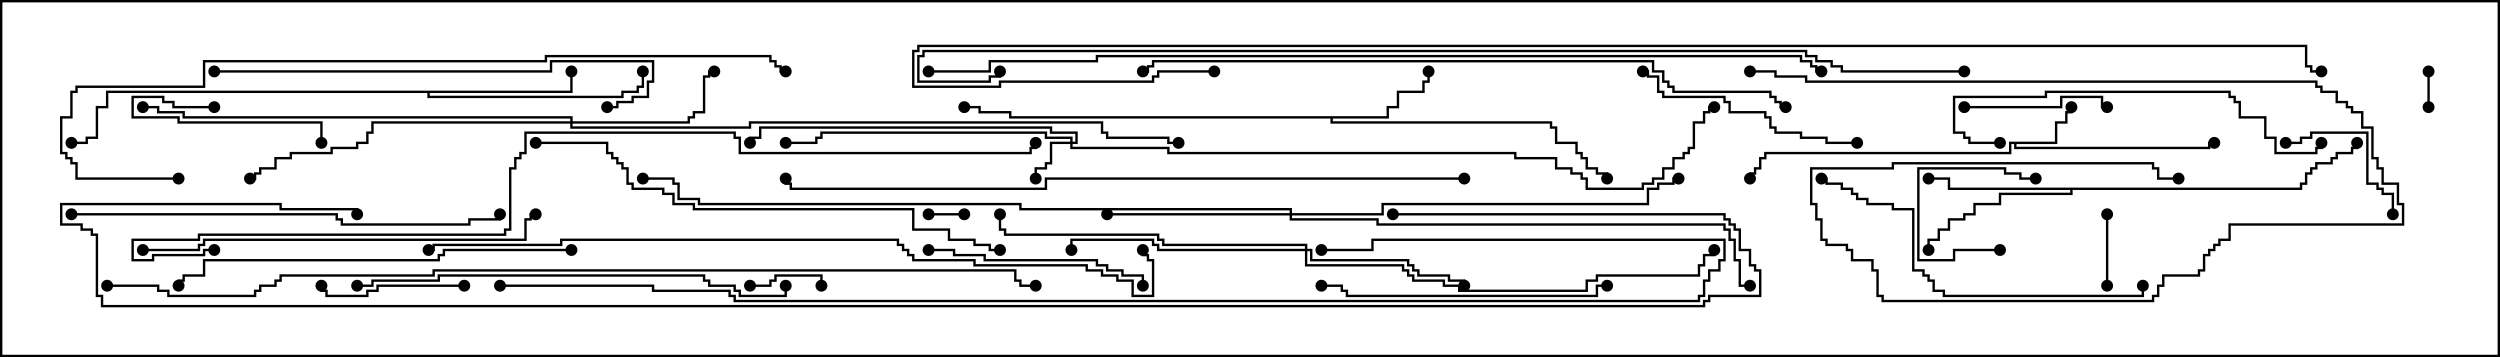 <svg version="1.1" width="105" height="15" xmlns="http://www.w3.org/2000/svg"><path d="M86.307,5.95L86.307,5.093L86.736,5.093L86.736,4.664L86.95,4.664L86.95,4.5L87.05,4.5L87.05,4.764L86.836,4.764L86.836,5.193L86.407,5.193L86.407,6.05L84.693,6.05L84.693,6.164L92.736,6.164L92.736,5.95L93,5.95L93,6.05L92.836,6.05L92.836,6.264L84.593,6.264L84.593,6.05L84.479,6.05L84.479,6.479L74.193,6.479L74.193,6.693L73.979,6.693L73.979,7.121L73.764,7.121L73.764,7.336L73.55,7.336L73.55,7.5L73.45,7.5L73.45,7.236L73.664,7.236L73.664,7.021L73.879,7.021L73.879,6.593L74.093,6.593L74.093,6.379L84.379,6.379L84.379,5.95z" stroke="none"/><path d="M58.236,4.879L58.236,4.45L58.664,4.45L58.664,3.807L59.736,3.807L59.736,3.379L59.95,3.379L59.95,3L60.05,3L60.05,3.479L59.836,3.479L59.836,3.907L58.764,3.907L58.764,4.55L58.336,4.55L58.336,4.979L55.979,4.979L55.979,5.093L65.193,5.093L65.193,5.307L65.407,5.307L65.407,5.95L66.264,5.95L66.264,6.379L66.479,6.379L66.479,6.593L66.693,6.593L66.693,7.021L67.121,7.021L67.121,7.236L67.55,7.236L67.55,7.5L67.45,7.5L67.45,7.336L67.021,7.336L67.021,7.121L66.593,7.121L66.593,6.693L66.379,6.693L66.379,6.479L66.164,6.479L66.164,6.05L65.307,6.05L65.307,5.407L65.093,5.407L65.093,5.193L55.879,5.193L55.879,4.979L42.379,4.979L42.379,4.764L41.093,4.764L41.093,4.55L40.5,4.55L40.5,4.45L41.193,4.45L41.193,4.664L42.479,4.664L42.479,4.879z" stroke="none"/><path d="M96.593,7.879L96.593,7.664L96.807,7.664L96.807,7.236L97.021,7.236L97.021,7.021L97.236,7.021L97.236,6.807L97.879,6.807L97.879,6.593L98.093,6.593L98.093,6.379L98.736,6.379L98.736,6.164L98.95,6.164L98.95,6L99.05,6L99.05,6.264L98.836,6.264L98.836,6.479L98.193,6.479L98.193,6.693L97.979,6.693L97.979,6.907L97.336,6.907L97.336,7.121L97.121,7.121L97.121,7.336L96.907,7.336L96.907,7.764L96.693,7.764L96.693,7.979L87.05,7.979L87.05,8.193L84.05,8.193L84.05,8.621L82.979,8.621L82.979,9.05L82.55,9.05L82.55,9.264L81.907,9.264L81.907,9.693L81.479,9.693L81.479,10.121L81.05,10.121L81.05,10.5L80.95,10.5L80.95,10.021L81.379,10.021L81.379,9.593L81.807,9.593L81.807,9.164L82.45,9.164L82.45,8.95L82.879,8.95L82.879,8.521L83.95,8.521L83.95,8.093L86.95,8.093L86.95,7.979L81.807,7.979L81.807,7.55L81,7.55L81,7.45L81.907,7.45L81.907,7.879z" stroke="none"/><path d="M23.95,3.807L23.95,3L24.05,3L24.05,3.907L18.05,3.907L18.05,4.021L26.093,4.021L26.093,3.807L26.736,3.807L26.736,3.593L26.95,3.593L26.95,3L27.05,3L27.05,3.693L26.836,3.693L26.836,3.907L26.193,3.907L26.193,4.121L17.95,4.121L17.95,3.907L4.55,3.907L4.55,4.55L4.121,4.55L4.121,5.836L3.693,5.836L3.693,6.05L3,6.05L3,5.95L3.593,5.95L3.593,5.736L4.021,5.736L4.021,4.45L4.45,4.45L4.45,3.807z" stroke="none"/><path d="M44.95,5.95L44.95,5.836L43.879,5.836L43.879,5.621L34.55,5.621L34.55,5.836L34.336,5.836L34.336,6.05L33,6.05L33,5.95L34.236,5.95L34.236,5.736L34.45,5.736L34.45,5.521L43.979,5.521L43.979,5.736L45.05,5.736L45.05,5.95L45.164,5.95L45.164,5.621L44.093,5.621L44.093,5.407L31.979,5.407L31.979,5.836L31.55,5.836L31.55,6L31.45,6L31.45,5.736L31.879,5.736L31.879,5.307L44.193,5.307L44.193,5.521L45.264,5.521L45.264,6.05L45.05,6.05L45.05,6.164L49.121,6.164L49.121,6.379L63.693,6.379L63.693,6.593L65.407,6.593L65.407,7.021L66.05,7.021L66.05,7.236L66.479,7.236L66.479,7.45L66.693,7.45L66.693,7.879L68.95,7.879L68.95,7.664L69.379,7.664L69.379,7.45L69.807,7.45L69.807,7.021L70.236,7.021L70.236,6.593L70.664,6.593L70.664,6.379L70.879,6.379L70.879,6.164L71.093,6.164L71.093,5.093L71.521,5.093L71.521,4.664L71.736,4.664L71.736,4.45L72,4.45L72,4.55L71.836,4.55L71.836,4.764L71.621,4.764L71.621,5.193L71.193,5.193L71.193,6.264L70.979,6.264L70.979,6.479L70.764,6.479L70.764,6.693L70.336,6.693L70.336,7.121L69.907,7.121L69.907,7.55L69.479,7.55L69.479,7.764L69.05,7.764L69.05,7.979L66.593,7.979L66.593,7.55L66.379,7.55L66.379,7.336L65.95,7.336L65.95,7.121L65.307,7.121L65.307,6.693L63.593,6.693L63.593,6.479L49.021,6.479L49.021,6.264L44.95,6.264L44.95,6.05L44.193,6.05L44.193,6.907L43.979,6.907L43.979,7.121L43.55,7.121L43.55,7.5L43.45,7.5L43.45,7.021L43.879,7.021L43.879,6.807L44.093,6.807L44.093,5.95z" stroke="none"/><path d="M23.95,5.093L23.95,4.979L7.664,4.979L7.664,4.764L6.593,4.764L6.593,4.55L6,4.55L6,4.45L6.693,4.45L6.693,4.664L7.764,4.664L7.764,4.879L24.05,4.879L24.05,5.093L28.879,5.093L28.879,4.879L29.093,4.879L29.093,4.664L29.521,4.664L29.521,3.164L29.736,3.164L29.736,2.95L30,2.95L30,3.05L29.836,3.05L29.836,3.264L29.621,3.264L29.621,4.764L29.193,4.764L29.193,4.979L28.979,4.979L28.979,5.193L24.05,5.193L24.05,5.307L31.45,5.307L31.45,5.093L46.336,5.093L46.336,5.521L46.55,5.521L46.55,5.736L49.121,5.736L49.121,5.95L49.5,5.95L49.5,6.05L49.021,6.05L49.021,5.836L46.45,5.836L46.45,5.621L46.236,5.621L46.236,5.193L31.55,5.193L31.55,5.407L23.95,5.407L23.95,5.193L15.693,5.193L15.693,5.621L15.479,5.621L15.479,6.05L15.05,6.05L15.05,6.264L13.979,6.264L13.979,6.479L12.264,6.479L12.264,6.693L11.621,6.693L11.621,7.121L10.979,7.121L10.979,7.336L10.764,7.336L10.764,7.55L10.5,7.55L10.5,7.45L10.664,7.45L10.664,7.236L10.879,7.236L10.879,7.021L11.521,7.021L11.521,6.593L12.164,6.593L12.164,6.379L13.879,6.379L13.879,6.164L14.95,6.164L14.95,5.95L15.379,5.95L15.379,5.521L15.593,5.521L15.593,5.093z" stroke="none"/><path d="M54.807,10.45L54.807,10.336L48.807,10.336L48.807,10.121L48.593,10.121L48.593,9.907L42.164,9.907L42.164,9.693L41.95,9.693L41.95,9L42.05,9L42.05,9.593L42.264,9.593L42.264,9.807L48.693,9.807L48.693,10.021L48.907,10.021L48.907,10.236L54.907,10.236L54.907,10.45L55.121,10.45L55.121,10.879L59.193,10.879L59.193,11.093L59.407,11.093L59.407,11.307L59.621,11.307L59.621,11.521L60.907,11.521L60.907,11.736L61.55,11.736L61.55,12L61.45,12L61.45,11.836L60.807,11.836L60.807,11.621L59.521,11.621L59.521,11.407L59.307,11.407L59.307,11.193L59.093,11.193L59.093,10.979L55.021,10.979L55.021,10.55L54.907,10.55L54.907,11.093L58.979,11.093L58.979,11.307L59.193,11.307L59.193,11.521L59.407,11.521L59.407,11.736L60.693,11.736L60.693,11.95L61.336,11.95L61.336,12.164L66.593,12.164L66.593,11.736L67.021,11.736L67.021,11.521L71.307,11.521L71.307,11.093L71.521,11.093L71.521,10.664L71.95,10.664L71.95,10.5L72.05,10.5L72.05,10.764L71.621,10.764L71.621,11.193L71.407,11.193L71.407,11.621L67.121,11.621L67.121,11.836L66.693,11.836L66.693,12.264L61.236,12.264L61.236,12.05L60.593,12.05L60.593,11.836L59.307,11.836L59.307,11.621L59.093,11.621L59.093,11.407L58.879,11.407L58.879,11.193L54.807,11.193L54.807,10.55L48.593,10.55L48.593,10.336L48.379,10.336L48.379,10.121L45.05,10.121L45.05,10.5L44.95,10.5L44.95,10.021L48.479,10.021L48.479,10.236L48.693,10.236L48.693,10.45z" stroke="none"/><path d="M54.164,8.95L54.164,8.836L42.807,8.836L42.807,8.621L29.307,8.621L29.307,8.407L28.45,8.407L28.45,7.764L28.236,7.764L28.236,7.55L27,7.55L27,7.45L28.336,7.45L28.336,7.664L28.55,7.664L28.55,8.307L29.407,8.307L29.407,8.521L42.907,8.521L42.907,8.736L54.264,8.736L54.264,8.95L58.021,8.95L58.021,8.521L69.164,8.521L69.164,7.879L69.593,7.879L69.593,7.664L70.236,7.664L70.236,7.45L70.5,7.45L70.5,7.55L70.336,7.55L70.336,7.764L69.693,7.764L69.693,7.979L69.264,7.979L69.264,8.621L58.121,8.621L58.121,9.05L54.264,9.05L54.264,9.164L57.907,9.164L57.907,9.379L72.479,9.379L72.479,9.593L72.693,9.593L72.693,10.021L72.907,10.021L72.907,10.879L73.121,10.879L73.121,11.95L73.5,11.95L73.5,12.05L73.021,12.05L73.021,10.979L72.807,10.979L72.807,10.121L72.593,10.121L72.593,9.693L72.379,9.693L72.379,9.479L57.807,9.479L57.807,9.264L54.164,9.264L54.164,9.05L46.5,9.05L46.5,8.95z" stroke="none"/><path d="M39,9.05L39,8.95L40.5,8.95L40.5,9.05z" stroke="none"/><path d="M101.95,3L102.05,3L102.05,4.5L101.95,4.5z" stroke="none"/><path d="M88.55,12L88.45,12L88.45,9L88.55,9z" stroke="none"/><path d="M31.5,12.05L31.5,11.95L32.307,11.95L32.307,11.736L32.521,11.736L32.521,11.521L34.55,11.521L34.55,12L34.45,12L34.45,11.621L32.621,11.621L32.621,11.836L32.407,11.836L32.407,12.05z" stroke="none"/><path d="M84,10.45L84,10.55L82.121,10.55L82.121,10.979L80.521,10.979L80.521,7.021L84.264,7.021L84.264,7.236L84.907,7.236L84.907,7.45L85.5,7.45L85.5,7.55L84.807,7.55L84.807,7.336L84.164,7.336L84.164,7.121L80.621,7.121L80.621,10.879L82.021,10.879L82.021,10.45z" stroke="none"/><path d="M9,4.45L9,4.55L7.236,4.55L7.236,4.336L6.807,4.336L6.807,4.121L5.621,4.121L5.621,4.879L7.55,4.879L7.55,5.093L13.55,5.093L13.55,6L13.45,6L13.45,5.193L7.45,5.193L7.45,4.979L5.521,4.979L5.521,4.021L6.907,4.021L6.907,4.236L7.336,4.236L7.336,4.45z" stroke="none"/><path d="M96,6.05L96,5.95L96.593,5.95L96.593,5.736L97.021,5.736L97.021,5.521L99.479,5.521L99.479,7.664L99.907,7.664L99.907,7.879L100.121,7.879L100.121,8.093L100.55,8.093L100.55,9L100.45,9L100.45,8.193L100.021,8.193L100.021,7.979L99.807,7.979L99.807,7.764L99.379,7.764L99.379,5.621L97.121,5.621L97.121,5.836L96.693,5.836L96.693,6.05z" stroke="none"/><path d="M19.5,11.95L19.5,12.05L15.907,12.05L15.907,12.264L15.479,12.264L15.479,12.479L13.664,12.479L13.664,12.264L13.45,12.264L13.45,12L13.55,12L13.55,12.164L13.764,12.164L13.764,12.379L15.379,12.379L15.379,12.164L15.807,12.164L15.807,11.95z" stroke="none"/><path d="M82.5,4.55L82.5,4.45L86.521,4.45L86.521,4.021L88.336,4.021L88.336,4.45L88.5,4.45L88.5,4.55L88.236,4.55L88.236,4.121L86.621,4.121L86.621,4.55z" stroke="none"/><path d="M39,10.55L39,10.45L40.121,10.45L40.121,10.664L41.407,10.664L41.407,10.879L46.121,10.879L46.121,11.093L46.55,11.093L46.55,11.307L47.193,11.307L47.193,11.521L48.05,11.521L48.05,12L47.95,12L47.95,11.621L47.093,11.621L47.093,11.407L46.45,11.407L46.45,11.193L46.021,11.193L46.021,10.979L41.307,10.979L41.307,10.764L40.021,10.764L40.021,10.55z" stroke="none"/><path d="M78,5.95L78,6.05L76.664,6.05L76.664,5.836L75.593,5.836L75.593,5.621L74.521,5.621L74.521,5.407L74.307,5.407L74.307,4.979L74.093,4.979L74.093,4.764L72.593,4.764L72.593,4.336L72.379,4.336L72.379,4.121L69.807,4.121L69.807,3.907L69.593,3.907L69.593,3.264L69.164,3.264L69.164,3.05L69,3.05L69,2.95L69.264,2.95L69.264,3.164L69.693,3.164L69.693,3.807L69.907,3.807L69.907,4.021L72.479,4.021L72.479,4.236L72.693,4.236L72.693,4.664L74.193,4.664L74.193,4.879L74.407,4.879L74.407,5.307L74.621,5.307L74.621,5.521L75.693,5.521L75.693,5.736L76.764,5.736L76.764,5.95z" stroke="none"/><path d="M67.5,11.95L67.5,12.05L67.121,12.05L67.121,12.479L56.521,12.479L56.521,12.264L56.307,12.264L56.307,12.05L55.5,12.05L55.5,11.95L56.407,11.95L56.407,12.164L56.621,12.164L56.621,12.379L67.021,12.379L67.021,11.95z" stroke="none"/><path d="M84,5.95L84,6.05L82.664,6.05L82.664,5.836L82.45,5.836L82.45,5.621L82.021,5.621L82.021,4.021L85.879,4.021L85.879,3.807L93.693,3.807L93.693,4.021L93.907,4.021L93.907,4.236L94.121,4.236L94.121,4.879L95.193,4.879L95.193,5.736L95.621,5.736L95.621,6.379L97.236,6.379L97.236,6.164L97.45,6.164L97.45,6L97.55,6L97.55,6.264L97.336,6.264L97.336,6.479L95.521,6.479L95.521,5.836L95.093,5.836L95.093,4.979L94.021,4.979L94.021,4.336L93.807,4.336L93.807,4.121L93.593,4.121L93.593,3.907L85.979,3.907L85.979,4.121L82.121,4.121L82.121,5.521L82.55,5.521L82.55,5.736L82.764,5.736L82.764,5.95z" stroke="none"/><path d="M89.95,12L90.05,12L90.05,12.479L81.593,12.479L81.593,12.264L81.164,12.264L81.164,11.836L80.95,11.836L80.95,11.621L80.736,11.621L80.736,11.407L80.307,11.407L80.307,8.836L79.45,8.836L79.45,8.621L78.379,8.621L78.379,8.407L77.95,8.407L77.95,8.193L77.736,8.193L77.736,7.979L77.307,7.979L77.307,7.764L76.664,7.764L76.664,7.55L76.5,7.55L76.5,7.45L76.764,7.45L76.764,7.664L77.407,7.664L77.407,7.879L77.836,7.879L77.836,8.093L78.05,8.093L78.05,8.307L78.479,8.307L78.479,8.521L79.55,8.521L79.55,8.736L80.407,8.736L80.407,11.307L80.836,11.307L80.836,11.521L81.05,11.521L81.05,11.736L81.264,11.736L81.264,12.164L81.693,12.164L81.693,12.379L89.95,12.379z" stroke="none"/><path d="M24,10.45L24,10.55L18.693,10.55L18.693,10.764L18.479,10.764L18.479,10.979L8.621,10.979L8.621,11.621L7.764,11.621L7.764,11.836L7.55,11.836L7.55,12L7.45,12L7.45,11.736L7.664,11.736L7.664,11.521L8.521,11.521L8.521,10.879L18.379,10.879L18.379,10.664L18.593,10.664L18.593,10.45z" stroke="none"/><path d="M6,10.55L6,10.45L8.307,10.45L8.307,10.236L8.521,10.236L8.521,10.021L22.021,10.021L22.021,9.164L22.236,9.164L22.236,8.95L22.5,8.95L22.5,9.05L22.336,9.05L22.336,9.264L22.121,9.264L22.121,10.121L8.621,10.121L8.621,10.336L8.407,10.336L8.407,10.55z" stroke="none"/><path d="M9,3.05L9,2.95L23.093,2.95L23.093,2.521L27.479,2.521L27.479,3.479L27.264,3.479L27.264,4.121L26.621,4.121L26.621,4.336L25.979,4.336L25.979,4.55L25.5,4.55L25.5,4.45L25.879,4.45L25.879,4.236L26.521,4.236L26.521,4.021L27.164,4.021L27.164,3.379L27.379,3.379L27.379,2.621L23.193,2.621L23.193,3.05z" stroke="none"/><path d="M15,12.05L15,11.95L15.593,11.95L15.593,11.736L18.379,11.736L18.379,11.521L29.621,11.521L29.621,11.736L29.836,11.736L29.836,11.95L30.907,11.95L30.907,12.164L31.121,12.164L31.121,12.379L32.95,12.379L32.95,12L33.05,12L33.05,12.479L31.021,12.479L31.021,12.264L30.807,12.264L30.807,12.05L29.736,12.05L29.736,11.836L29.521,11.836L29.521,11.621L18.479,11.621L18.479,11.836L15.693,11.836L15.693,12.05z" stroke="none"/><path d="M3,9.05L3,8.95L14.193,8.95L14.193,9.164L14.407,9.164L14.407,9.379L19.664,9.379L19.664,9.164L20.95,9.164L20.95,9L21.05,9L21.05,9.264L19.764,9.264L19.764,9.479L14.307,9.479L14.307,9.264L14.093,9.264L14.093,9.05z" stroke="none"/><path d="M73.5,3.05L73.5,2.95L74.621,2.95L74.621,3.164L75.907,3.164L75.907,3.379L97.336,3.379L97.336,3.593L97.55,3.593L97.55,3.807L98.193,3.807L98.193,4.236L98.621,4.236L98.621,4.45L98.836,4.45L98.836,4.664L99.264,4.664L99.264,5.307L99.693,5.307L99.693,6.593L99.907,6.593L99.907,7.021L100.121,7.021L100.121,7.664L100.764,7.664L100.764,8.521L100.979,8.521L100.979,9.479L93.693,9.479L93.693,10.121L93.264,10.121L93.264,10.336L93.05,10.336L93.05,10.55L92.836,10.55L92.836,10.764L92.621,10.764L92.621,11.407L92.407,11.407L92.407,11.621L90.907,11.621L90.907,12.05L90.693,12.05L90.693,12.479L90.479,12.479L90.479,12.693L79.021,12.693L79.021,12.479L78.807,12.479L78.807,11.407L78.593,11.407L78.593,10.979L77.736,10.979L77.736,10.55L77.521,10.55L77.521,10.336L76.664,10.336L76.664,10.121L76.45,10.121L76.45,9.264L76.236,9.264L76.236,8.621L76.021,8.621L76.021,7.021L79.45,7.021L79.45,6.807L90.479,6.807L90.479,7.021L90.693,7.021L90.693,7.45L91.5,7.45L91.5,7.55L90.593,7.55L90.593,7.121L90.379,7.121L90.379,6.907L79.55,6.907L79.55,7.121L76.121,7.121L76.121,8.521L76.336,8.521L76.336,9.164L76.55,9.164L76.55,10.021L76.764,10.021L76.764,10.236L77.621,10.236L77.621,10.45L77.836,10.45L77.836,10.879L78.693,10.879L78.693,11.307L78.907,11.307L78.907,12.379L79.121,12.379L79.121,12.593L90.379,12.593L90.379,12.379L90.593,12.379L90.593,11.95L90.807,11.95L90.807,11.521L92.307,11.521L92.307,11.307L92.521,11.307L92.521,10.664L92.736,10.664L92.736,10.45L92.95,10.45L92.95,10.236L93.164,10.236L93.164,10.021L93.593,10.021L93.593,9.379L100.879,9.379L100.879,8.621L100.664,8.621L100.664,7.764L100.021,7.764L100.021,7.121L99.807,7.121L99.807,6.693L99.593,6.693L99.593,5.407L99.164,5.407L99.164,4.764L98.736,4.764L98.736,4.55L98.521,4.55L98.521,4.336L98.093,4.336L98.093,3.907L97.45,3.907L97.45,3.693L97.236,3.693L97.236,3.479L75.807,3.479L75.807,3.264L74.521,3.264L74.521,3.05z" stroke="none"/><path d="M22.5,6.05L22.5,5.95L25.55,5.95L25.55,6.379L25.764,6.379L25.764,6.593L25.979,6.593L25.979,6.807L26.193,6.807L26.193,7.021L26.407,7.021L26.407,7.664L26.621,7.664L26.621,7.879L27.907,7.879L27.907,8.093L28.336,8.093L28.336,8.521L29.193,8.521L29.193,8.736L38.407,8.736L38.407,9.593L39.907,9.593L39.907,10.021L40.979,10.021L40.979,10.236L41.621,10.236L41.621,10.45L42,10.45L42,10.55L41.521,10.55L41.521,10.336L40.879,10.336L40.879,10.121L39.807,10.121L39.807,9.693L38.307,9.693L38.307,8.836L29.093,8.836L29.093,8.621L28.236,8.621L28.236,8.193L27.807,8.193L27.807,7.979L26.521,7.979L26.521,7.764L26.307,7.764L26.307,7.121L26.093,7.121L26.093,6.907L25.879,6.907L25.879,6.693L25.664,6.693L25.664,6.479L25.45,6.479L25.45,6.05z" stroke="none"/><path d="M7.5,7.45L7.5,7.55L3.164,7.55L3.164,6.907L2.95,6.907L2.95,6.693L2.736,6.693L2.736,6.479L2.521,6.479L2.521,4.879L2.95,4.879L2.95,3.807L3.164,3.807L3.164,3.593L8.521,3.593L8.521,2.521L22.879,2.521L22.879,2.307L32.407,2.307L32.407,2.521L32.621,2.521L32.621,2.736L32.836,2.736L32.836,2.95L33,2.95L33,3.05L32.736,3.05L32.736,2.836L32.521,2.836L32.521,2.621L32.307,2.621L32.307,2.407L22.979,2.407L22.979,2.621L8.621,2.621L8.621,3.693L3.264,3.693L3.264,3.907L3.05,3.907L3.05,4.979L2.621,4.979L2.621,6.379L2.836,6.379L2.836,6.593L3.05,6.593L3.05,6.807L3.264,6.807L3.264,7.45z" stroke="none"/><path d="M75,4.45L75,4.55L74.736,4.55L74.736,4.336L74.521,4.336L74.521,4.121L74.307,4.121L74.307,3.907L70.236,3.907L70.236,3.693L70.021,3.693L70.021,3.479L69.807,3.479L69.807,3.05L69.379,3.05L69.379,2.621L48.479,2.621L48.479,2.836L48.264,2.836L48.264,3.05L48,3.05L48,2.95L48.164,2.95L48.164,2.736L48.379,2.736L48.379,2.521L69.479,2.521L69.479,2.95L69.907,2.95L69.907,3.379L70.121,3.379L70.121,3.593L70.336,3.593L70.336,3.807L74.407,3.807L74.407,4.021L74.621,4.021L74.621,4.236L74.836,4.236L74.836,4.45z" stroke="none"/><path d="M61.5,7.45L61.5,7.55L43.979,7.55L43.979,7.979L33.164,7.979L33.164,7.764L32.95,7.764L32.95,7.5L33.05,7.5L33.05,7.664L33.264,7.664L33.264,7.879L43.879,7.879L43.879,7.45z" stroke="none"/><path d="M18,10.55L18,10.45L18.164,10.45L18.164,10.236L23.521,10.236L23.521,10.021L37.764,10.021L37.764,10.236L37.979,10.236L37.979,10.45L38.193,10.45L38.193,10.664L38.407,10.664L38.407,10.879L40.979,10.879L40.979,11.093L45.693,11.093L45.693,11.307L46.336,11.307L46.336,11.521L46.979,11.521L46.979,11.736L47.621,11.736L47.621,12.379L48.379,12.379L48.379,10.979L48.164,10.979L48.164,10.764L47.95,10.764L47.95,10.5L48.05,10.5L48.05,10.664L48.264,10.664L48.264,10.879L48.479,10.879L48.479,12.479L47.521,12.479L47.521,11.836L46.879,11.836L46.879,11.621L46.236,11.621L46.236,11.407L45.593,11.407L45.593,11.193L40.879,11.193L40.879,10.979L38.307,10.979L38.307,10.764L38.093,10.764L38.093,10.55L37.879,10.55L37.879,10.336L37.664,10.336L37.664,10.121L23.621,10.121L23.621,10.336L18.264,10.336L18.264,10.55z" stroke="none"/><path d="M21,12.05L21,11.95L27.479,11.95L27.479,12.164L30.693,12.164L30.693,12.379L30.907,12.379L30.907,12.593L71.307,12.593L71.307,12.379L71.521,12.379L71.521,11.736L71.736,11.736L71.736,11.307L72.164,11.307L72.164,10.879L72.379,10.879L72.379,10.121L57.693,10.121L57.693,10.55L55.5,10.55L55.5,10.45L57.593,10.45L57.593,10.021L72.479,10.021L72.479,10.979L72.264,10.979L72.264,11.407L71.836,11.407L71.836,11.836L71.621,11.836L71.621,12.479L71.407,12.479L71.407,12.693L30.807,12.693L30.807,12.479L30.593,12.479L30.593,12.264L27.379,12.264L27.379,12.05z" stroke="none"/><path d="M9,10.45L9,10.55L8.621,10.55L8.621,10.764L6.479,10.764L6.479,10.979L5.521,10.979L5.521,10.021L8.307,10.021L8.307,9.807L21.164,9.807L21.164,9.593L21.379,9.593L21.379,7.021L21.593,7.021L21.593,6.593L21.807,6.593L21.807,6.379L22.021,6.379L22.021,5.521L30.907,5.521L30.907,5.736L31.121,5.736L31.121,6.379L43.236,6.379L43.236,6.164L43.45,6.164L43.45,6L43.55,6L43.55,6.264L43.336,6.264L43.336,6.479L31.021,6.479L31.021,5.836L30.807,5.836L30.807,5.621L22.121,5.621L22.121,6.479L21.907,6.479L21.907,6.693L21.693,6.693L21.693,7.121L21.479,7.121L21.479,9.693L21.264,9.693L21.264,9.907L8.407,9.907L8.407,10.121L5.621,10.121L5.621,10.879L6.379,10.879L6.379,10.664L8.521,10.664L8.521,10.45z" stroke="none"/><path d="M39,3.05L39,2.95L41.521,2.95L41.521,2.521L46.021,2.521L46.021,2.307L75.693,2.307L75.693,2.521L76.121,2.521L76.121,2.736L76.336,2.736L76.336,2.95L76.5,2.95L76.5,3.05L76.236,3.05L76.236,2.836L76.021,2.836L76.021,2.621L75.593,2.621L75.593,2.407L46.121,2.407L46.121,2.621L41.621,2.621L41.621,3.05z" stroke="none"/><path d="M4.5,12.05L4.5,11.95L6.693,11.95L6.693,12.164L7.121,12.164L7.121,12.379L10.664,12.379L10.664,12.164L10.879,12.164L10.879,11.95L11.521,11.95L11.521,11.736L11.736,11.736L11.736,11.521L18.164,11.521L18.164,11.307L42.693,11.307L42.693,11.736L42.907,11.736L42.907,11.95L43.5,11.95L43.5,12.05L42.807,12.05L42.807,11.836L42.593,11.836L42.593,11.407L18.264,11.407L18.264,11.621L11.836,11.621L11.836,11.836L11.621,11.836L11.621,12.05L10.979,12.05L10.979,12.264L10.764,12.264L10.764,12.479L7.021,12.479L7.021,12.264L6.593,12.264L6.593,12.05z" stroke="none"/><path d="M82.5,2.95L82.5,3.05L77.307,3.05L77.307,2.836L76.879,2.836L76.879,2.621L76.236,2.621L76.236,2.407L75.807,2.407L75.807,2.193L38.836,2.193L38.836,2.407L38.621,2.407L38.621,3.379L41.521,3.379L41.521,3.164L41.95,3.164L41.95,3L42.05,3L42.05,3.264L41.621,3.264L41.621,3.479L38.521,3.479L38.521,2.307L38.736,2.307L38.736,2.093L75.907,2.093L75.907,2.307L76.336,2.307L76.336,2.521L76.979,2.521L76.979,2.736L77.407,2.736L77.407,2.95z" stroke="none"/><path d="M58.5,9.05L58.5,8.95L72.479,8.95L72.479,9.164L72.693,9.164L72.693,9.379L72.907,9.379L72.907,9.593L73.121,9.593L73.121,10.45L73.55,10.45L73.55,11.093L73.764,11.093L73.764,11.307L73.979,11.307L73.979,12.479L71.836,12.479L71.836,12.693L71.621,12.693L71.621,12.907L4.236,12.907L4.236,12.479L4.021,12.479L4.021,9.907L3.807,9.907L3.807,9.693L3.379,9.693L3.379,9.479L2.521,9.479L2.521,8.521L11.836,8.521L11.836,8.736L15.05,8.736L15.05,9L14.95,9L14.95,8.836L11.736,8.836L11.736,8.621L2.621,8.621L2.621,9.379L3.479,9.379L3.479,9.593L3.907,9.593L3.907,9.807L4.121,9.807L4.121,12.379L4.336,12.379L4.336,12.807L71.521,12.807L71.521,12.593L71.736,12.593L71.736,12.379L73.879,12.379L73.879,11.407L73.664,11.407L73.664,11.193L73.45,11.193L73.45,10.55L73.021,10.55L73.021,9.693L72.807,9.693L72.807,9.479L72.593,9.479L72.593,9.264L72.379,9.264L72.379,9.05z" stroke="none"/><path d="M51,2.95L51,3.05L48.693,3.05L48.693,3.264L48.479,3.264L48.479,3.479L42.05,3.479L42.05,3.693L38.307,3.693L38.307,2.093L38.521,2.093L38.521,1.879L96.907,1.879L96.907,2.736L97.121,2.736L97.121,2.95L97.5,2.95L97.5,3.05L97.021,3.05L97.021,2.836L96.807,2.836L96.807,1.979L38.621,1.979L38.621,2.193L38.407,2.193L38.407,3.593L41.95,3.593L41.95,3.379L48.379,3.379L48.379,3.164L48.593,3.164L48.593,2.95z" stroke="none"/><circle cx="87" cy="4.5" r="0.25" stroke-width="0" fill="#000" /><circle cx="93" cy="6" r="0.25" stroke-width="0" fill="#000" /><circle cx="73.5" cy="7.5" r="0.25" stroke-width="0" fill="#000" /><circle cx="60" cy="3" r="0.25" stroke-width="0" fill="#000" /><circle cx="67.5" cy="7.5" r="0.25" stroke-width="0" fill="#000" /><circle cx="40.5" cy="4.5" r="0.25" stroke-width="0" fill="#000" /><circle cx="81" cy="7.5" r="0.25" stroke-width="0" fill="#000" /><circle cx="81" cy="10.5" r="0.25" stroke-width="0" fill="#000" /><circle cx="99" cy="6" r="0.25" stroke-width="0" fill="#000" /><circle cx="24" cy="3" r="0.25" stroke-width="0" fill="#000" /><circle cx="27" cy="3" r="0.25" stroke-width="0" fill="#000" /><circle cx="3" cy="6" r="0.25" stroke-width="0" fill="#000" /><circle cx="43.5" cy="7.5" r="0.25" stroke-width="0" fill="#000" /><circle cx="33" cy="6" r="0.25" stroke-width="0" fill="#000" /><circle cx="31.5" cy="6" r="0.25" stroke-width="0" fill="#000" /><circle cx="72" cy="4.5" r="0.25" stroke-width="0" fill="#000" /><circle cx="30" cy="3" r="0.25" stroke-width="0" fill="#000" /><circle cx="10.5" cy="7.5" r="0.25" stroke-width="0" fill="#000" /><circle cx="6" cy="4.5" r="0.25" stroke-width="0" fill="#000" /><circle cx="49.5" cy="6" r="0.25" stroke-width="0" fill="#000" /><circle cx="61.5" cy="12" r="0.25" stroke-width="0" fill="#000" /><circle cx="45" cy="10.5" r="0.25" stroke-width="0" fill="#000" /><circle cx="42" cy="9" r="0.25" stroke-width="0" fill="#000" /><circle cx="72" cy="10.5" r="0.25" stroke-width="0" fill="#000" /><circle cx="46.5" cy="9" r="0.25" stroke-width="0" fill="#000" /><circle cx="70.5" cy="7.5" r="0.25" stroke-width="0" fill="#000" /><circle cx="73.5" cy="12" r="0.25" stroke-width="0" fill="#000" /><circle cx="27" cy="7.5" r="0.25" stroke-width="0" fill="#000" /><circle cx="39" cy="9" r="0.25" stroke-width="0" fill="#000" /><circle cx="40.5" cy="9" r="0.25" stroke-width="0" fill="#000" /><circle cx="102" cy="3" r="0.25" stroke-width="0" fill="#000" /><circle cx="102" cy="4.5" r="0.25" stroke-width="0" fill="#000" /><circle cx="88.5" cy="12" r="0.25" stroke-width="0" fill="#000" /><circle cx="88.5" cy="9" r="0.25" stroke-width="0" fill="#000" /><circle cx="31.5" cy="12" r="0.25" stroke-width="0" fill="#000" /><circle cx="34.5" cy="12" r="0.25" stroke-width="0" fill="#000" /><circle cx="84" cy="10.5" r="0.25" stroke-width="0" fill="#000" /><circle cx="85.5" cy="7.5" r="0.25" stroke-width="0" fill="#000" /><circle cx="9" cy="4.5" r="0.25" stroke-width="0" fill="#000" /><circle cx="13.5" cy="6" r="0.25" stroke-width="0" fill="#000" /><circle cx="96" cy="6" r="0.25" stroke-width="0" fill="#000" /><circle cx="100.5" cy="9" r="0.25" stroke-width="0" fill="#000" /><circle cx="19.5" cy="12" r="0.25" stroke-width="0" fill="#000" /><circle cx="13.5" cy="12" r="0.25" stroke-width="0" fill="#000" /><circle cx="82.5" cy="4.5" r="0.25" stroke-width="0" fill="#000" /><circle cx="88.5" cy="4.5" r="0.25" stroke-width="0" fill="#000" /><circle cx="39" cy="10.5" r="0.25" stroke-width="0" fill="#000" /><circle cx="48" cy="12" r="0.25" stroke-width="0" fill="#000" /><circle cx="78" cy="6" r="0.25" stroke-width="0" fill="#000" /><circle cx="69" cy="3" r="0.25" stroke-width="0" fill="#000" /><circle cx="67.5" cy="12" r="0.25" stroke-width="0" fill="#000" /><circle cx="55.5" cy="12" r="0.25" stroke-width="0" fill="#000" /><circle cx="84" cy="6" r="0.25" stroke-width="0" fill="#000" /><circle cx="97.5" cy="6" r="0.25" stroke-width="0" fill="#000" /><circle cx="90" cy="12" r="0.25" stroke-width="0" fill="#000" /><circle cx="76.5" cy="7.5" r="0.25" stroke-width="0" fill="#000" /><circle cx="24" cy="10.5" r="0.25" stroke-width="0" fill="#000" /><circle cx="7.5" cy="12" r="0.25" stroke-width="0" fill="#000" /><circle cx="6" cy="10.5" r="0.25" stroke-width="0" fill="#000" /><circle cx="22.5" cy="9" r="0.25" stroke-width="0" fill="#000" /><circle cx="9" cy="3" r="0.25" stroke-width="0" fill="#000" /><circle cx="25.5" cy="4.5" r="0.25" stroke-width="0" fill="#000" /><circle cx="15" cy="12" r="0.25" stroke-width="0" fill="#000" /><circle cx="33" cy="12" r="0.25" stroke-width="0" fill="#000" /><circle cx="3" cy="9" r="0.25" stroke-width="0" fill="#000" /><circle cx="21" cy="9" r="0.25" stroke-width="0" fill="#000" /><circle cx="73.5" cy="3" r="0.25" stroke-width="0" fill="#000" /><circle cx="91.5" cy="7.5" r="0.25" stroke-width="0" fill="#000" /><circle cx="22.5" cy="6" r="0.25" stroke-width="0" fill="#000" /><circle cx="42" cy="10.5" r="0.25" stroke-width="0" fill="#000" /><circle cx="7.5" cy="7.5" r="0.25" stroke-width="0" fill="#000" /><circle cx="33" cy="3" r="0.25" stroke-width="0" fill="#000" /><circle cx="75" cy="4.5" r="0.25" stroke-width="0" fill="#000" /><circle cx="48" cy="3" r="0.25" stroke-width="0" fill="#000" /><circle cx="61.5" cy="7.5" r="0.25" stroke-width="0" fill="#000" /><circle cx="33" cy="7.5" r="0.25" stroke-width="0" fill="#000" /><circle cx="18" cy="10.5" r="0.25" stroke-width="0" fill="#000" /><circle cx="48" cy="10.5" r="0.25" stroke-width="0" fill="#000" /><circle cx="21" cy="12" r="0.25" stroke-width="0" fill="#000" /><circle cx="55.5" cy="10.5" r="0.25" stroke-width="0" fill="#000" /><circle cx="9" cy="10.5" r="0.25" stroke-width="0" fill="#000" /><circle cx="43.5" cy="6" r="0.25" stroke-width="0" fill="#000" /><circle cx="39" cy="3" r="0.25" stroke-width="0" fill="#000" /><circle cx="76.5" cy="3" r="0.25" stroke-width="0" fill="#000" /><circle cx="4.5" cy="12" r="0.25" stroke-width="0" fill="#000" /><circle cx="43.5" cy="12" r="0.25" stroke-width="0" fill="#000" /><circle cx="82.5" cy="3" r="0.25" stroke-width="0" fill="#000" /><circle cx="42" cy="3" r="0.25" stroke-width="0" fill="#000" /><circle cx="58.5" cy="9" r="0.25" stroke-width="0" fill="#000" /><circle cx="15" cy="9" r="0.25" stroke-width="0" fill="#000" /><circle cx="51" cy="3" r="0.25" stroke-width="0" fill="#000" /><circle cx="97.5" cy="3" r="0.25" stroke-width="0" fill="#000" /><rect x="0" y="0" width="105" height="15" stroke-width="0.2" stroke="#000" fill="none" /></svg>